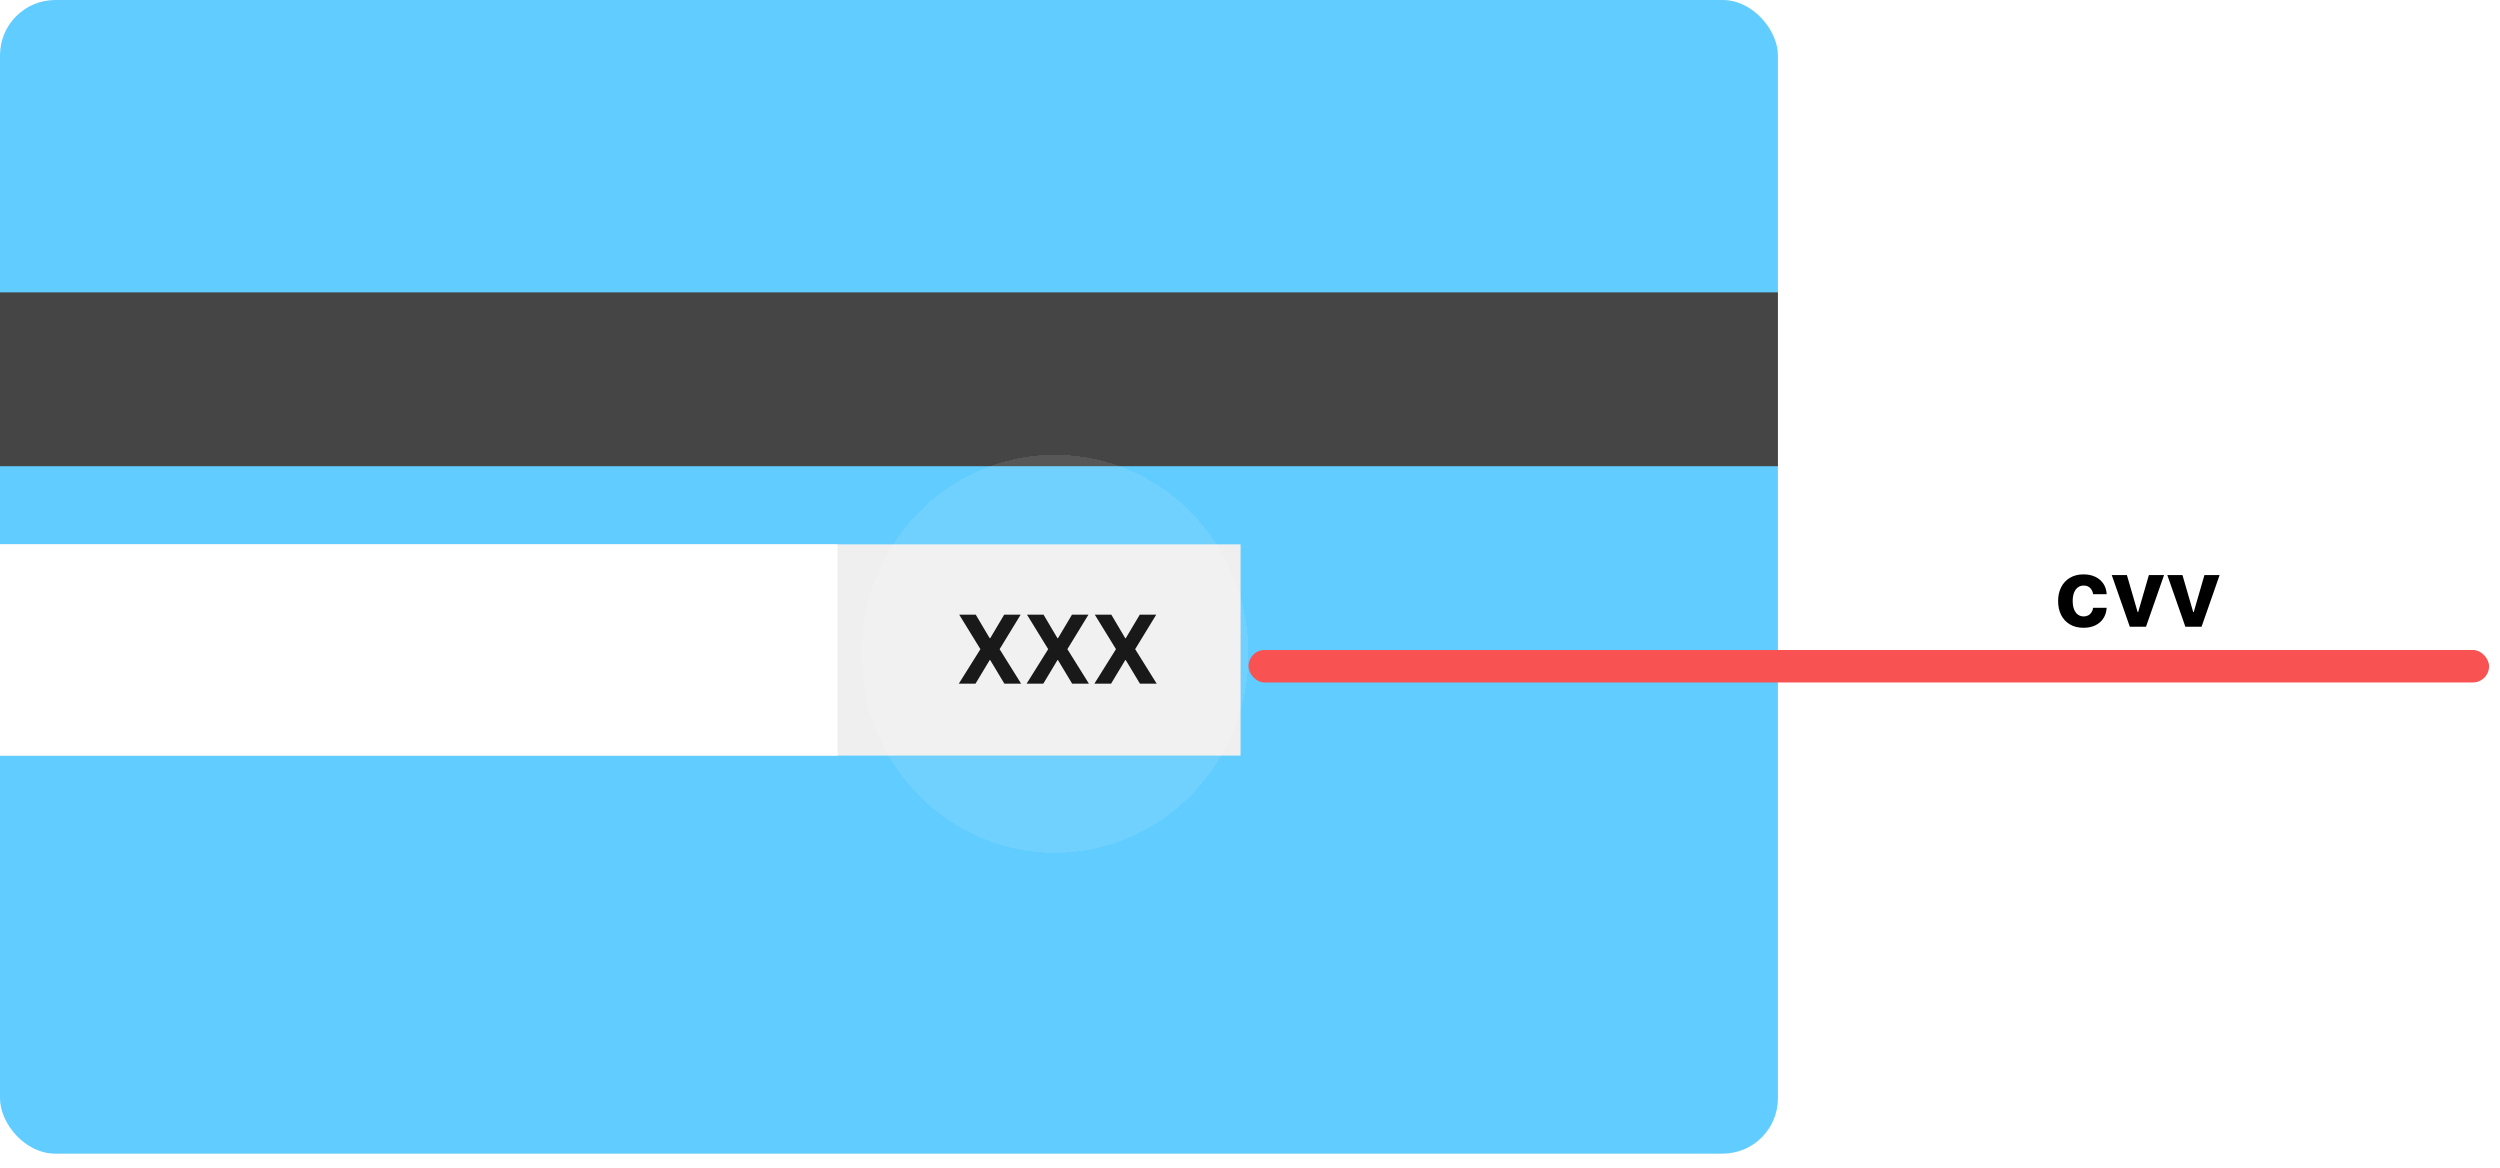 <svg width="152" height="71" viewBox="0 0 152 71" fill="none" xmlns="http://www.w3.org/2000/svg">
<g filter="url(#filter0_i_8243_80424)">
<rect width="108.096" height="70.142" rx="3.363" fill="#61CCFF"/>
</g>
<rect y="17.776" width="108.096" height="10.569" fill="#454545"/>
<rect y="33.096" width="75.427" height="12.843" fill="#EFEFEF"/>
<rect y="33.096" width="50.925" height="12.843" fill="white"/>
<path d="M59.327 37.373L60.172 38.802H60.205L61.054 37.373H62.056L60.776 39.469L62.084 41.565H61.065L60.205 40.134H60.172L59.312 41.565H58.297L59.609 39.469L58.321 37.373H59.327ZM63.448 37.373L64.293 38.802H64.326L65.175 37.373H66.177L64.897 39.469L66.205 41.565H65.186L64.326 40.134H64.293L63.433 41.565H62.418L63.73 39.469L62.442 37.373H63.448ZM67.569 37.373L68.414 38.802H68.447L69.297 37.373H70.298L69.018 39.469L70.326 41.565H69.307L68.447 40.134H68.414L67.554 41.565H66.539L67.851 39.469L66.564 37.373H67.569Z" fill="black"/>
<g filter="url(#filter1_d_8243_80424)">
<path d="M75.906 39.27C75.906 45.954 70.636 51.372 64.136 51.372C57.635 51.372 52.365 45.954 52.365 39.27C52.365 32.586 57.635 27.168 64.136 27.168C70.636 27.168 75.906 32.586 75.906 39.27Z" fill="white" fill-opacity="0.1" shape-rendering="crispEdges"/>
</g>
<rect x="75.908" y="39.518" width="75.427" height="1.976" rx="0.988" fill="#F95252"/>
<path d="M126.681 38.169C126.359 38.169 126.082 38.101 125.85 37.964C125.619 37.826 125.442 37.635 125.317 37.391C125.195 37.147 125.133 36.865 125.133 36.547C125.133 36.225 125.195 35.943 125.32 35.7C125.445 35.456 125.623 35.265 125.854 35.129C126.085 34.991 126.359 34.922 126.677 34.922C126.951 34.922 127.191 34.972 127.397 35.071C127.604 35.171 127.767 35.311 127.887 35.491C128.007 35.671 128.073 35.883 128.085 36.126H127.262C127.239 35.969 127.178 35.843 127.078 35.747C126.98 35.65 126.851 35.602 126.691 35.602C126.556 35.602 126.438 35.638 126.337 35.712C126.237 35.785 126.16 35.89 126.104 36.029C126.048 36.169 126.02 36.337 126.02 36.535C126.02 36.736 126.047 36.906 126.102 37.047C126.158 37.188 126.236 37.295 126.337 37.368C126.438 37.442 126.556 37.479 126.691 37.479C126.791 37.479 126.88 37.458 126.959 37.417C127.04 37.377 127.106 37.317 127.158 37.239C127.211 37.16 127.246 37.065 127.262 36.955H128.085C128.072 37.195 128.006 37.407 127.889 37.59C127.773 37.771 127.612 37.913 127.408 38.015C127.203 38.118 126.961 38.169 126.681 38.169ZM131.575 34.963L130.476 38.107H129.493L128.394 34.963H129.315L129.968 37.213H130.001L130.652 34.963H131.575ZM134.953 34.963L133.854 38.107H132.871L131.772 34.963H132.693L133.346 37.213H133.379L134.03 34.963H134.953Z" fill="black"/>
<defs>
<filter id="filter0_i_8243_80424" x="0" y="0" width="108.096" height="70.143" filterUnits="userSpaceOnUse" color-interpolation-filters="sRGB">
<feFlood flood-opacity="0" result="BackgroundImageFix"/>
<feBlend mode="normal" in="SourceGraphic" in2="BackgroundImageFix" result="shape"/>
<feColorMatrix in="SourceAlpha" type="matrix" values="0 0 0 0 0 0 0 0 0 0 0 0 0 0 0 0 0 0 127 0" result="hardAlpha"/>
<feOffset/>
<feGaussianBlur stdDeviation="8.888"/>
<feComposite in2="hardAlpha" operator="arithmetic" k2="-1" k3="1"/>
<feColorMatrix type="matrix" values="0 0 0 0 1 0 0 0 0 1 0 0 0 0 1 0 0 0 0.25 0"/>
<feBlend mode="normal" in2="shape" result="effect1_innerShadow_8243_80424"/>
</filter>
<filter id="filter1_d_8243_80424" x="50.444" y="25.727" width="27.384" height="28.047" filterUnits="userSpaceOnUse" color-interpolation-filters="sRGB">
<feFlood flood-opacity="0" result="BackgroundImageFix"/>
<feColorMatrix in="SourceAlpha" type="matrix" values="0 0 0 0 0 0 0 0 0 0 0 0 0 0 0 0 0 0 127 0" result="hardAlpha"/>
<feOffset dy="0.48"/>
<feGaussianBlur stdDeviation="0.961"/>
<feComposite in2="hardAlpha" operator="out"/>
<feColorMatrix type="matrix" values="0 0 0 0 0 0 0 0 0 0 0 0 0 0 0 0 0 0 0.25 0"/>
<feBlend mode="normal" in2="BackgroundImageFix" result="effect1_dropShadow_8243_80424"/>
<feBlend mode="normal" in="SourceGraphic" in2="effect1_dropShadow_8243_80424" result="shape"/>
</filter>
</defs>
</svg>
